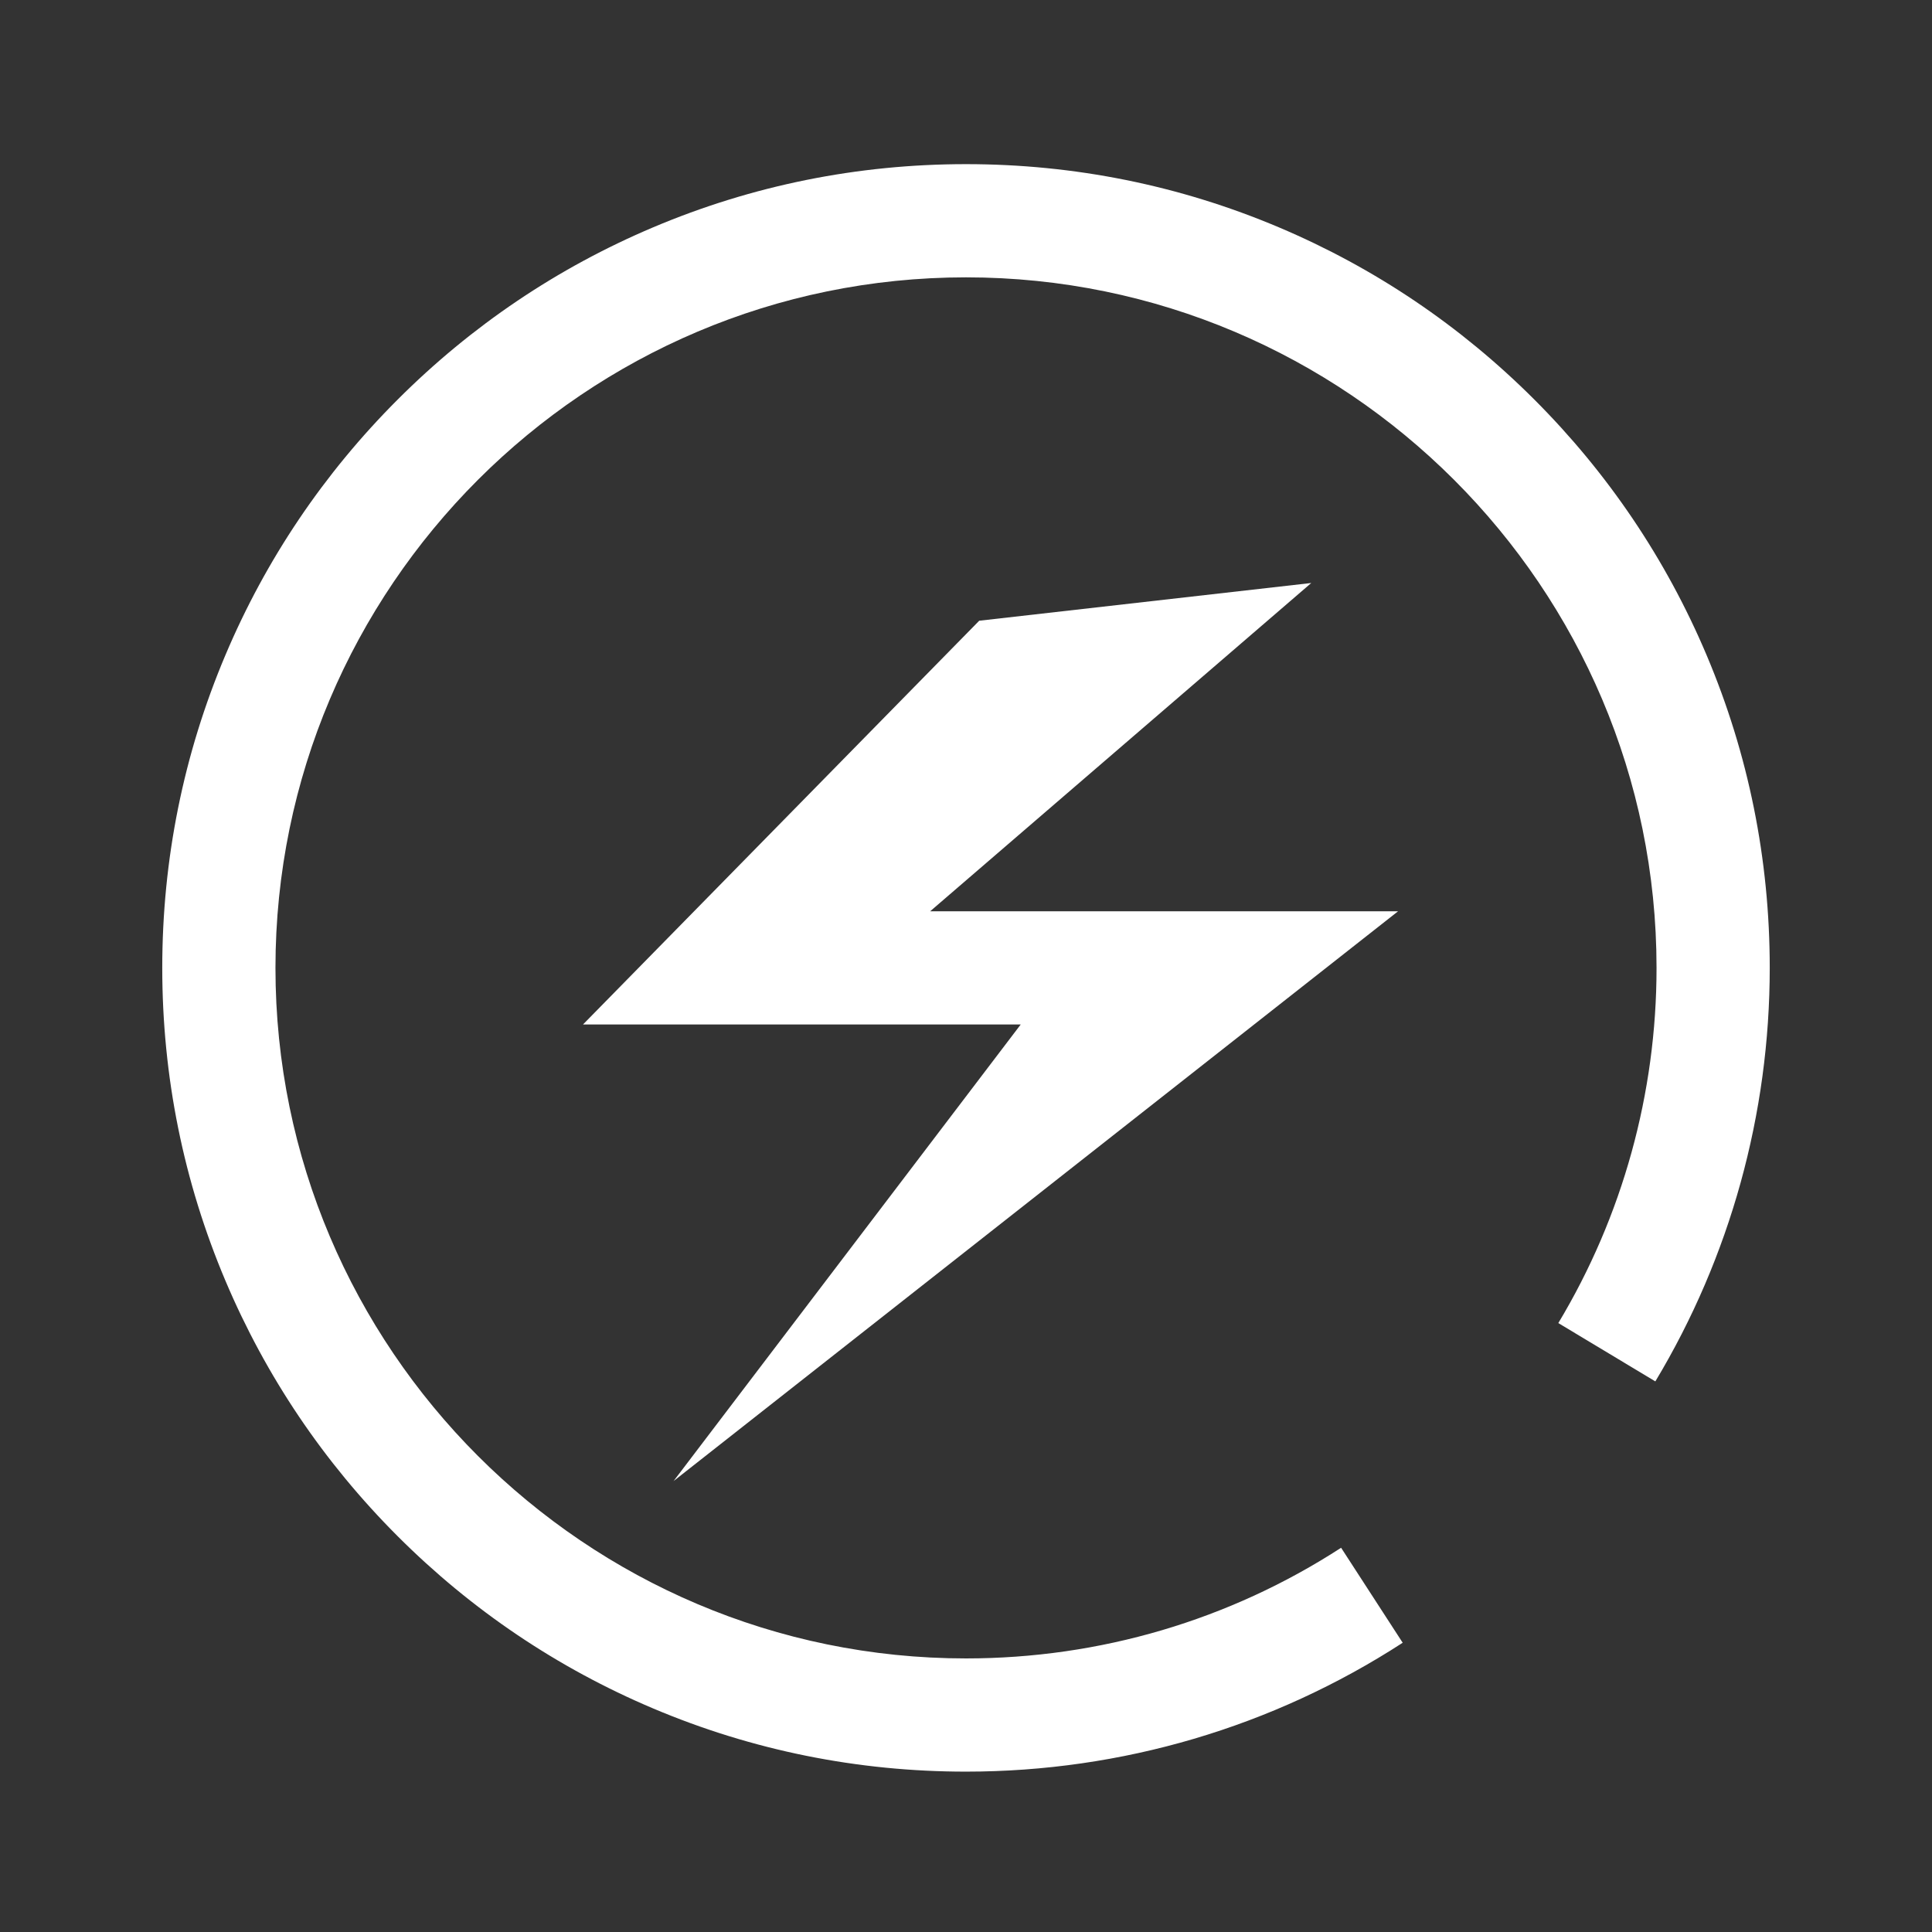 <?xml version="1.0" standalone="no"?><!DOCTYPE svg PUBLIC "-//W3C//DTD SVG 1.1//EN" "http://www.w3.org/Graphics/SVG/1.1/DTD/svg11.dtd"><svg class="icon" width="16px" height="16.00px" viewBox="0 0 1024 1024" version="1.1" xmlns="http://www.w3.org/2000/svg"><rect x="0" y="0" width="1024" height="1024" fill="#333333" stroke="none"/><path d="M512 939c-57.497 0-113.289-11.268-165.828-33.489-50.731-21.458-96.286-52.17-135.4-91.283-39.113-39.113-69.825-84.669-91.283-135.4C97.268 626.289 86 570.496 86 513c0-57.497 11.268-113.289 33.489-165.828 21.458-50.731 52.17-96.286 91.283-135.4 39.114-39.113 84.668-69.825 135.4-91.283C398.711 98.268 454.503 87 512 87c57.496 0 113.289 11.268 165.827 33.489 50.731 21.458 96.287 52.17 135.4 91.283 39.113 39.114 69.825 84.668 91.283 135.4C926.732 399.711 938 455.503 938 513c0 77.386-20.967 153.172-60.634 219.167l-51.426-30.91C859.998 644.595 878 579.496 878 513c0-201.813-164.187-366-366-366S146 311.187 146 513s164.187 366 366 366c70.881 0 139.63-20.281 198.814-58.652l32.641 50.346C674.527 915.38 594.492 939 512 939z" fill="#ffffff" /><path d="M519 329l176-20-202 174h248L357 785l184-242H309z" fill="#ffffff" /></svg>
